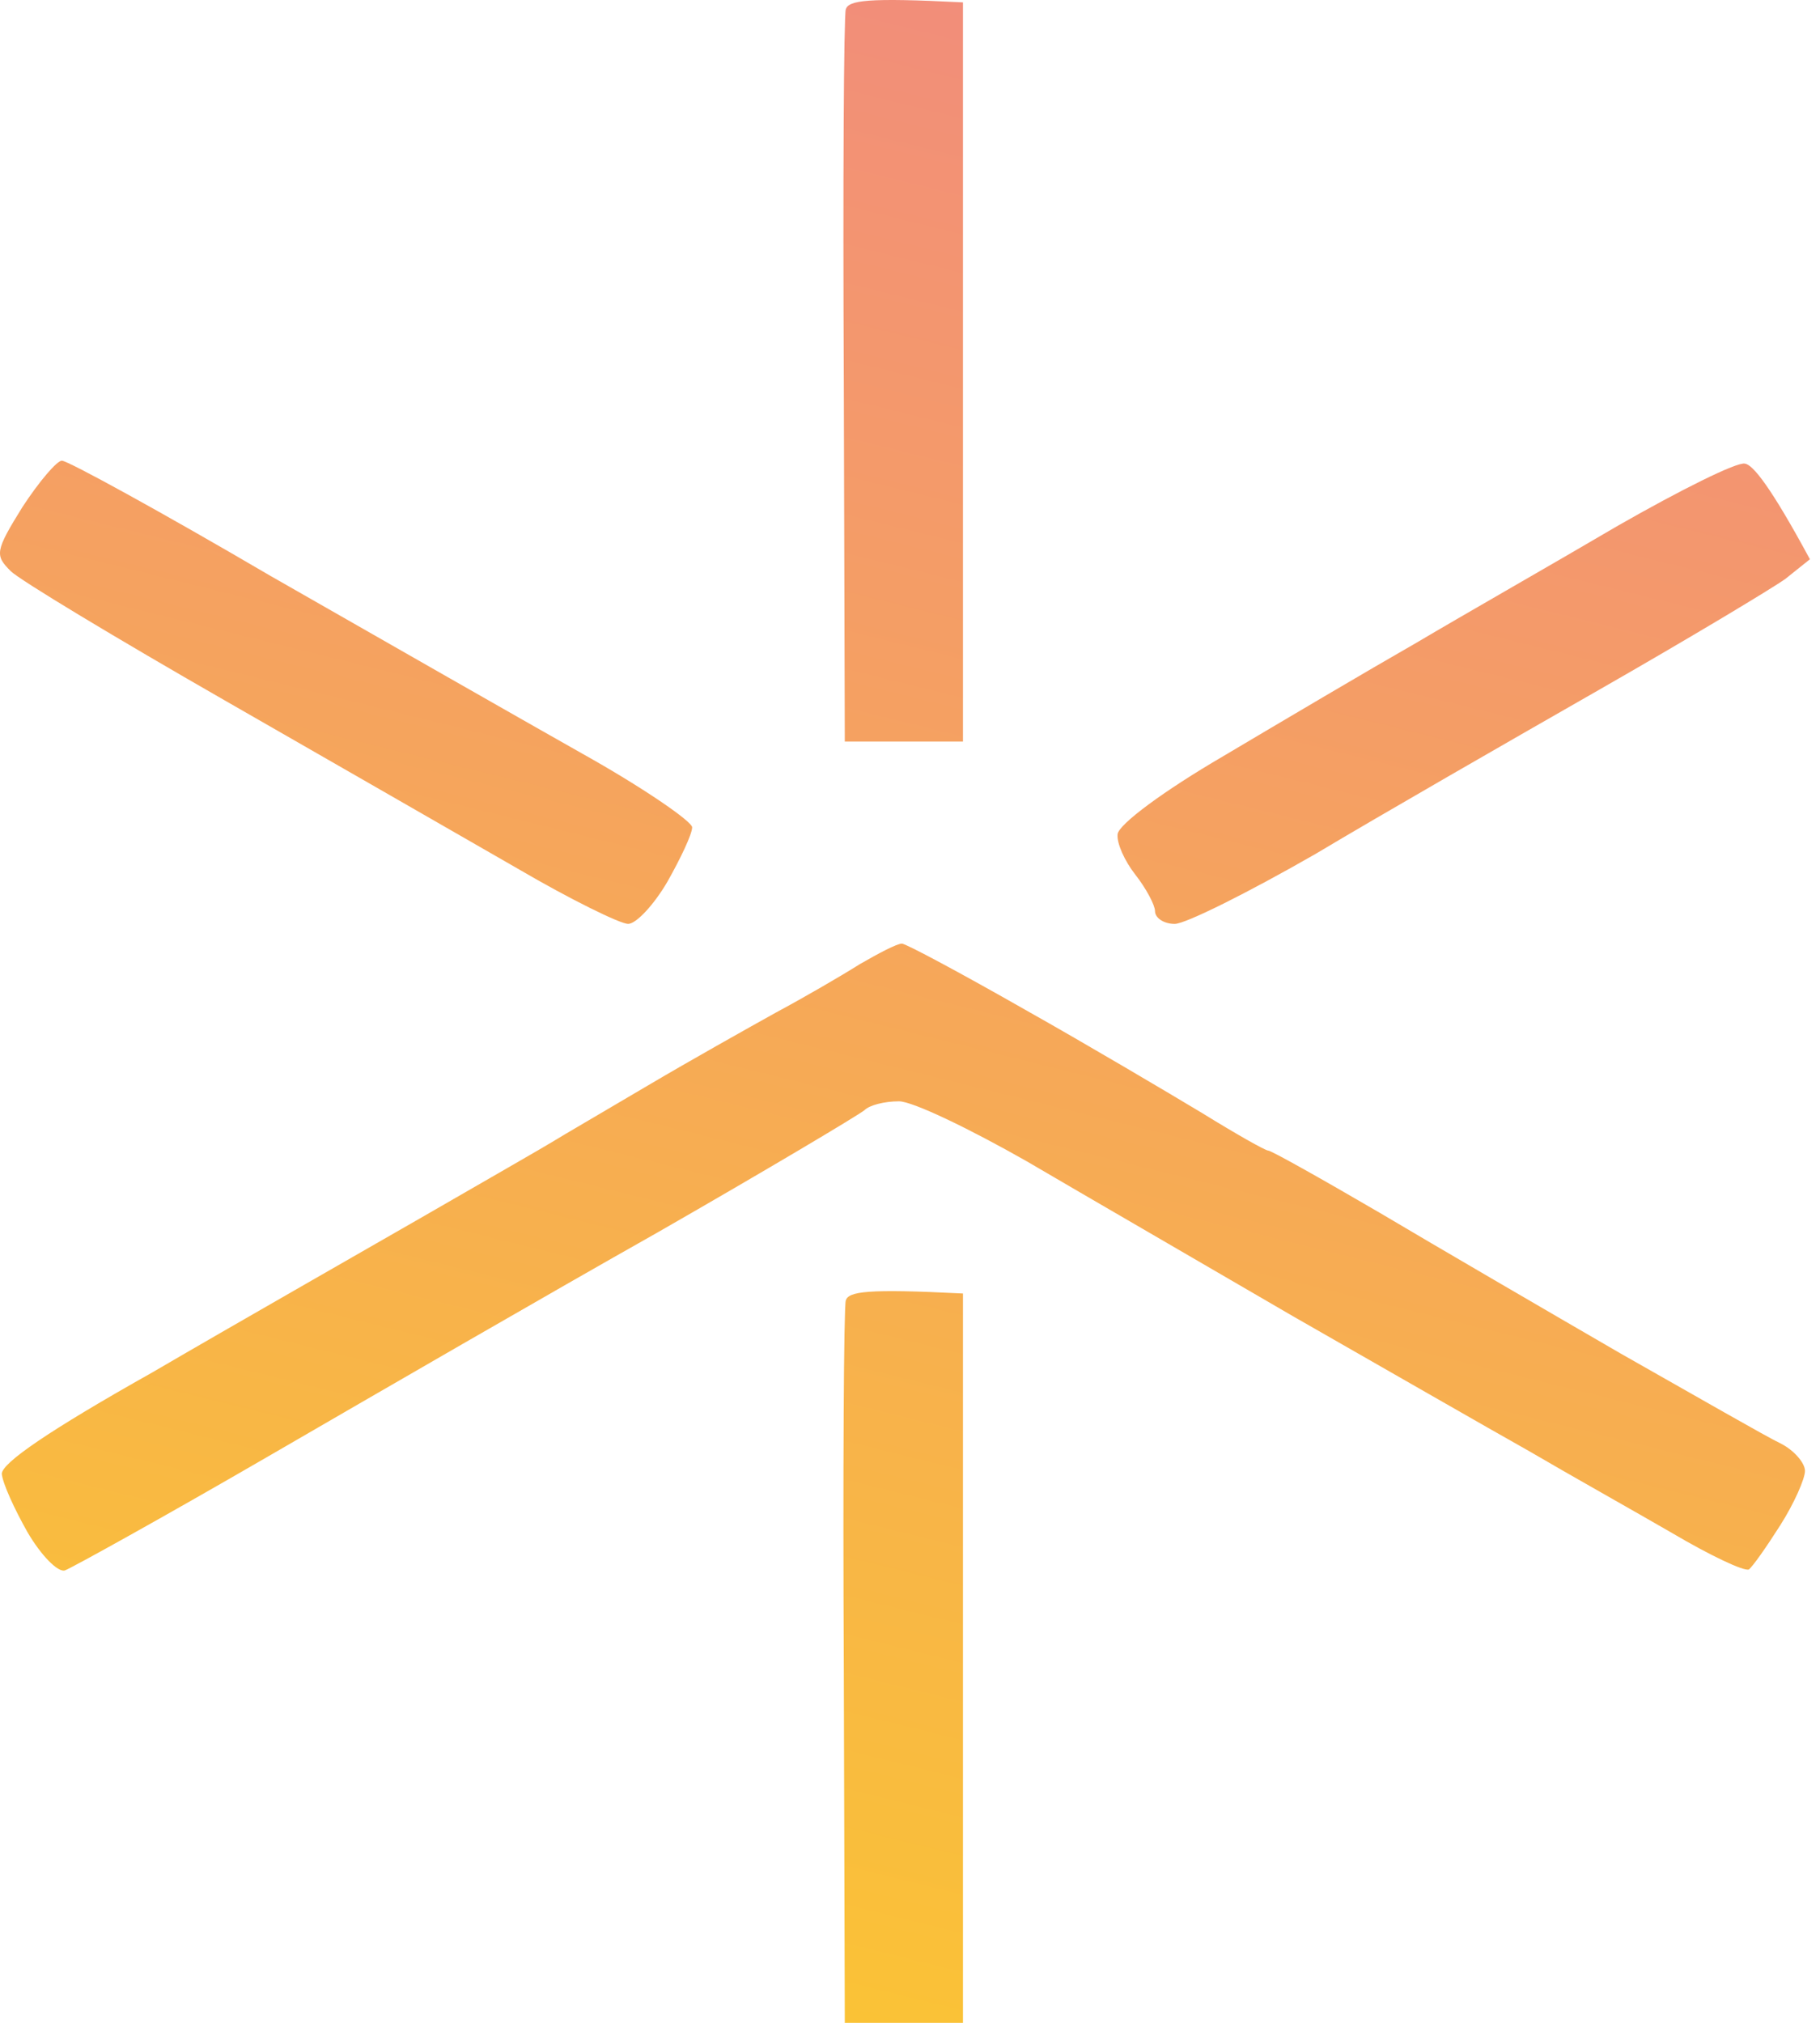 <svg width="144" height="160" viewBox="0 0 144 160" fill="none" xmlns="http://www.w3.org/2000/svg">
<path d="M66.763 30.201C66.685 14.532 66.763 1.279 66.919 0.733C67.153 0.032 68.555 -0.202 76.191 0.188V58.656H66.841L66.763 30.201Z" fill="url(#paint0_linear_59_183994)"/>
<path d="M0.842 45.169C-0.404 43.922 -0.404 43.61 1.777 40.102C3.102 38.075 4.505 36.438 4.894 36.438C5.362 36.438 12.764 40.492 21.413 45.559C30.14 50.548 41.205 56.863 46.036 59.591C50.789 62.242 54.763 64.97 54.763 65.438C54.763 65.984 53.828 67.933 52.815 69.726C51.724 71.597 50.321 73.078 49.698 73.078C49.074 73.078 45.1 71.129 40.971 68.712C36.763 66.296 26.322 60.293 17.751 55.382C9.18 50.47 1.544 45.871 0.842 45.169Z" fill="url(#paint1_linear_59_183994)"/>
<path d="M112.034 50.86C115.852 48.599 123.099 44.468 128.008 41.583C132.917 38.777 137.436 36.516 138.059 36.672C138.683 36.75 140.085 38.465 143.202 44.234L141.254 45.793C140.163 46.572 133.54 50.548 126.449 54.602C119.359 58.656 109.307 64.424 104.086 67.543C98.788 70.583 93.801 73.078 92.944 73.078C92.087 73.078 91.385 72.61 91.385 72.064C91.385 71.597 90.684 70.271 89.827 69.18C88.97 68.088 88.347 66.685 88.425 65.984C88.502 65.204 92.087 62.553 96.762 59.825C101.359 57.096 108.216 53.043 112.034 50.86Z" fill="url(#paint2_linear_59_183994)"/>
<path d="M61.385 80.094C63.567 78.924 66.528 77.209 68.008 76.274C69.489 75.416 70.969 74.637 71.359 74.637C71.671 74.637 76.034 76.975 81.099 79.86C86.086 82.666 92.397 86.408 95.124 88.045C97.773 89.682 100.112 91.008 100.345 91.008C100.579 91.008 104.475 93.191 109.15 95.919C113.747 98.647 122.319 103.637 128.24 107.067C134.162 110.419 139.85 113.693 140.863 114.161C141.954 114.707 142.811 115.72 142.811 116.344C142.811 116.968 141.954 118.917 140.863 120.632C139.773 122.347 138.682 123.906 138.37 124.14C137.98 124.296 135.331 123.048 132.292 121.255C129.331 119.54 124.189 116.656 120.994 114.785C117.799 112.992 109.384 108.158 102.293 104.105C95.202 99.973 85.774 94.516 81.255 91.865C76.735 89.293 72.216 87.11 71.125 87.11C69.956 87.11 68.787 87.422 68.398 87.811C67.93 88.201 60.606 92.567 52.035 97.478C43.464 102.312 29.594 110.341 21.257 115.175C12.919 120.008 5.595 124.062 5.127 124.218C4.582 124.374 3.257 123.048 2.167 121.177C1.154 119.384 0.219 117.357 0.141 116.578C0.141 115.72 3.881 113.148 12.062 108.548C18.608 104.728 28.192 99.271 33.334 96.309C38.477 93.346 43.23 90.618 43.853 90.228C44.477 89.838 47.827 87.889 51.256 85.862C54.684 83.836 59.281 81.263 61.385 80.094Z" fill="url(#paint3_linear_59_183994)"/>
<path d="M66.763 131.935C66.685 116.5 66.763 103.403 66.919 102.857C67.153 102.156 68.555 101.922 76.191 102.312V160H66.841L66.763 131.935Z" fill="url(#paint4_linear_59_183994)"/>
<defs>
<linearGradient id="paint0_linear_59_183994" x1="143.168" y1="2.90881e-06" x2="97.624" y2="184.181" gradientUnits="userSpaceOnUse">
<stop stop-color="#F18881"/>
<stop offset="1" stop-color="#FBC82F"/>
</linearGradient>
<linearGradient id="paint1_linear_59_183994" x1="143.167" y1="9.24298e-05" x2="97.623" y2="184.181" gradientUnits="userSpaceOnUse">
<stop stop-color="#F18881"/>
<stop offset="1" stop-color="#FBC82F"/>
</linearGradient>
<linearGradient id="paint2_linear_59_183994" x1="143.168" y1="-2.65436e-05" x2="97.624" y2="184.181" gradientUnits="userSpaceOnUse">
<stop stop-color="#F18881"/>
<stop offset="1" stop-color="#FBC82F"/>
</linearGradient>
<linearGradient id="paint3_linear_59_183994" x1="143.167" y1="-0" x2="97.622" y2="184.181" gradientUnits="userSpaceOnUse">
<stop stop-color="#F18881"/>
<stop offset="1" stop-color="#FBC82F"/>
</linearGradient>
<linearGradient id="paint4_linear_59_183994" x1="143.168" y1="-6.18959e-05" x2="97.624" y2="184.181" gradientUnits="userSpaceOnUse">
<stop stop-color="#F18881"/>
<stop offset="1" stop-color="#FBC82F"/>
</linearGradient>
</defs>
</svg>
